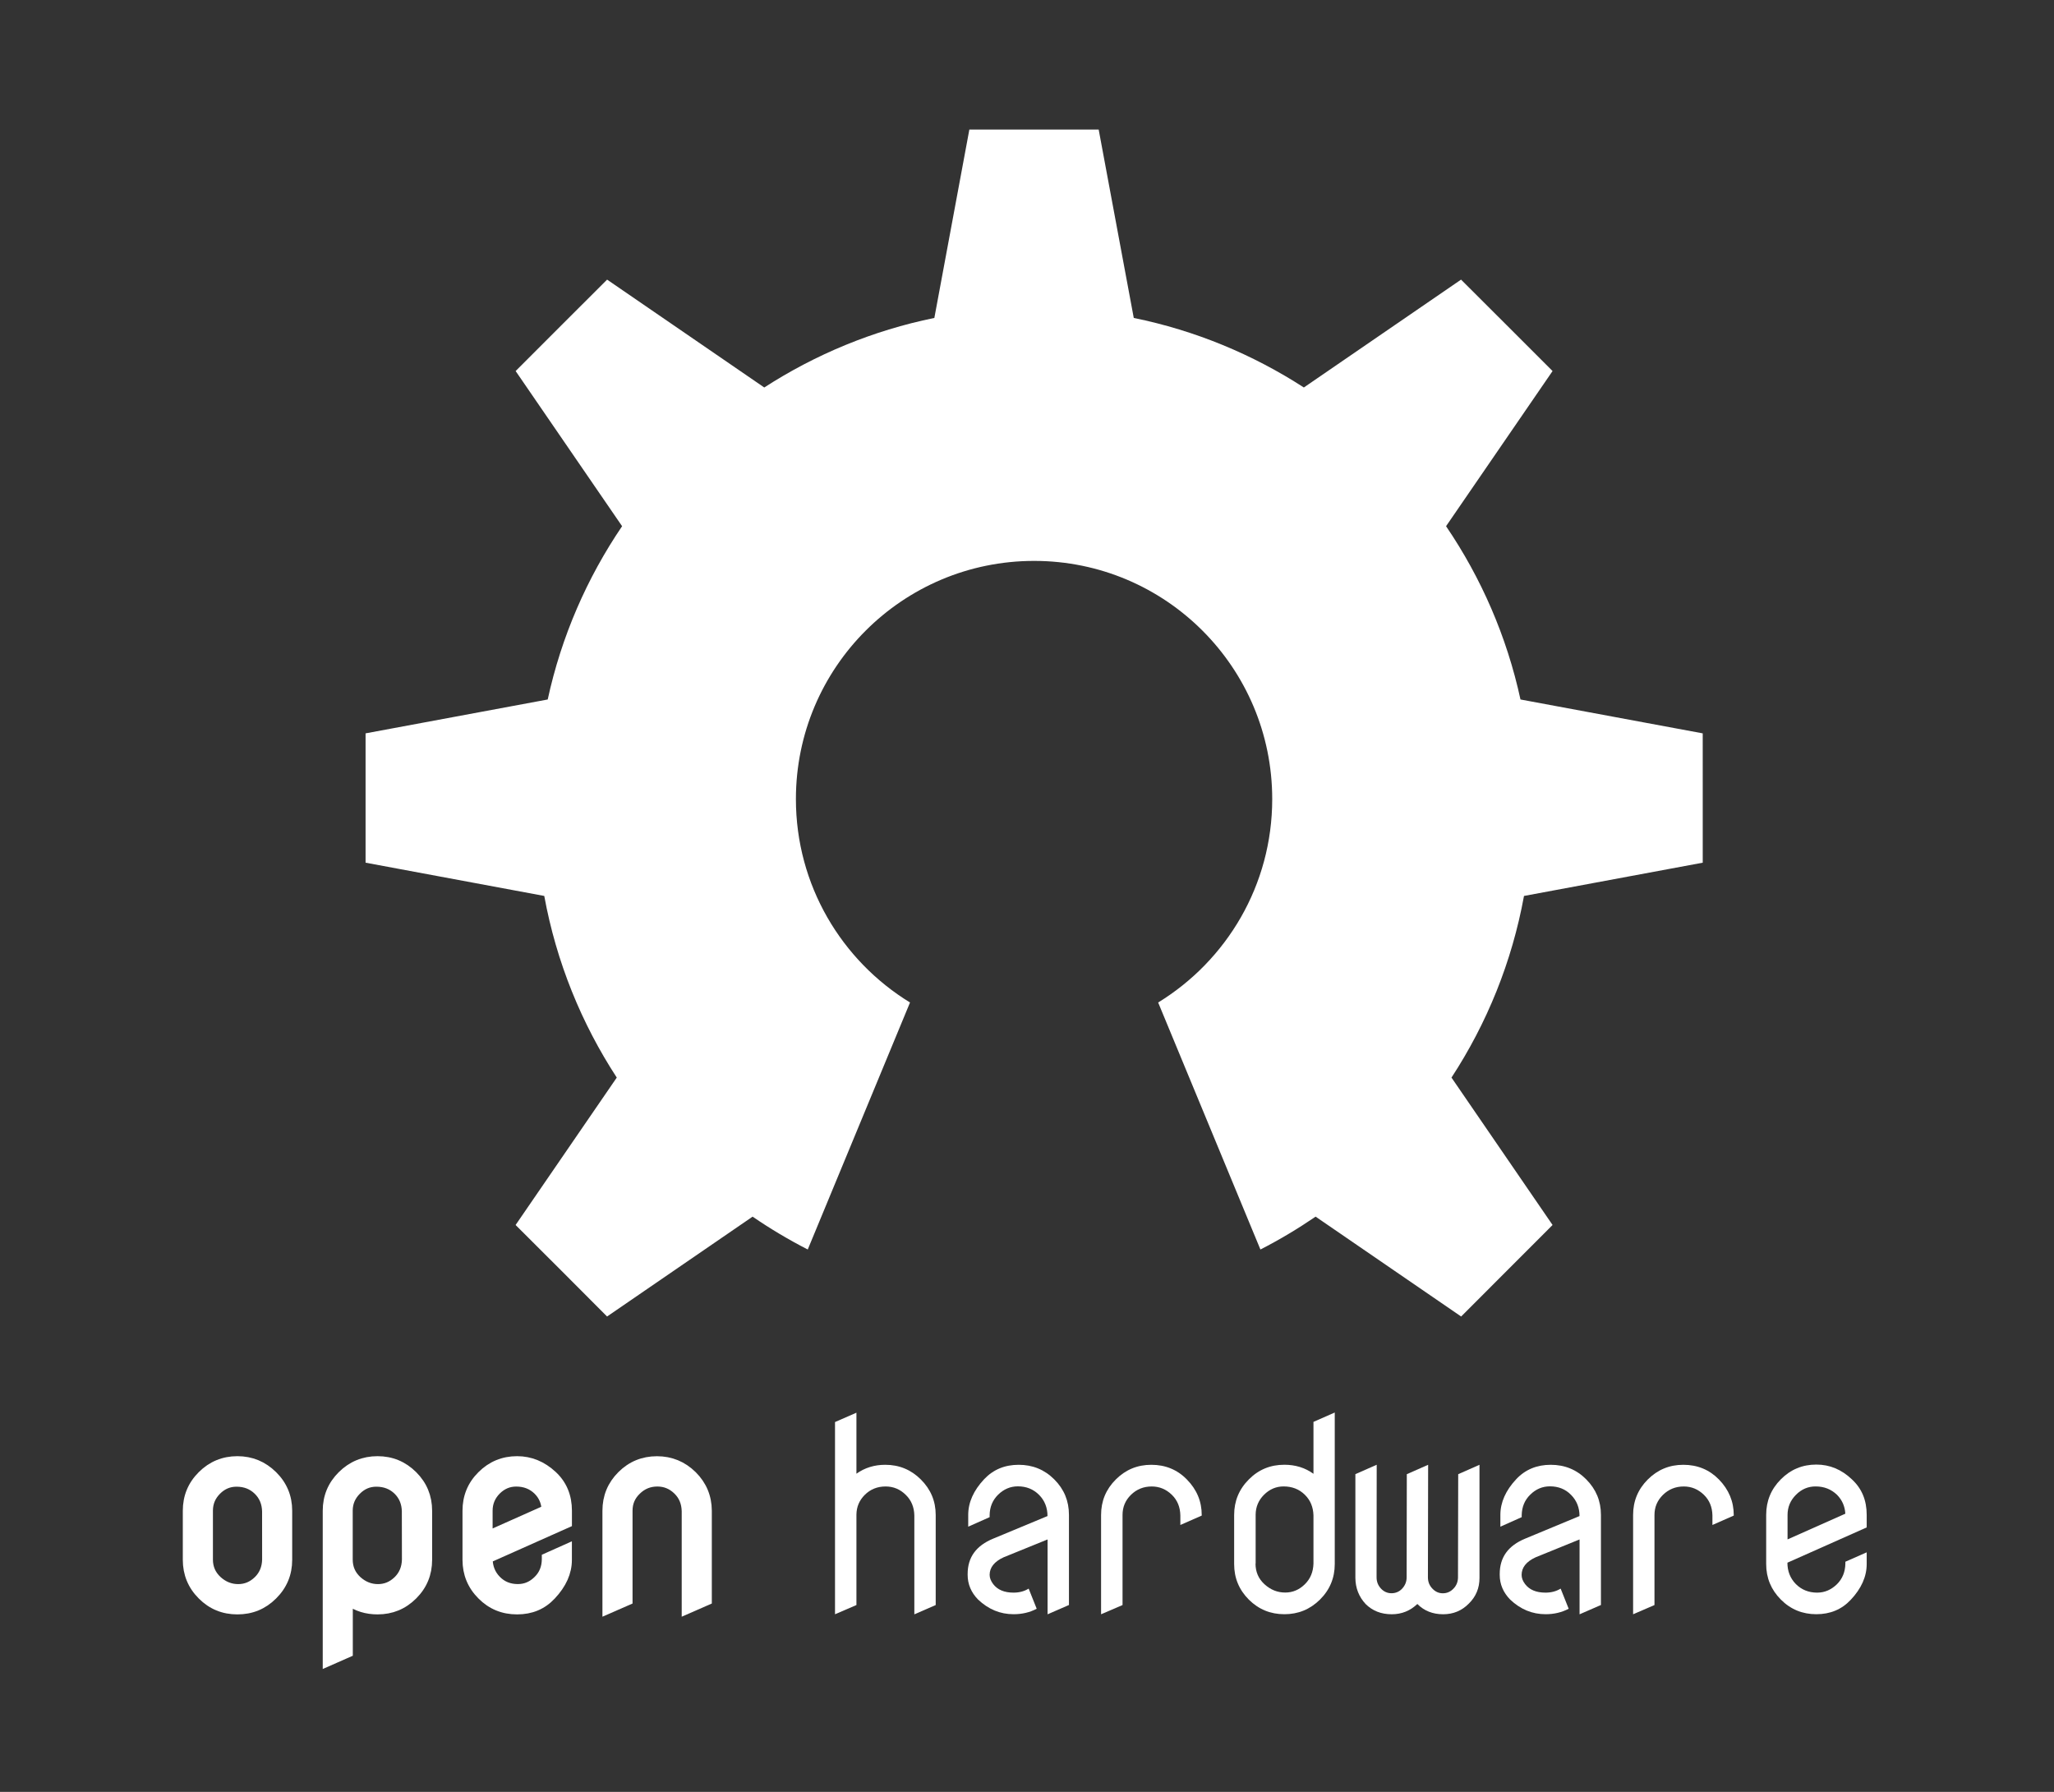 <?xml version="1.0" encoding="utf-8"?>
<!-- Generator: Adobe Illustrator 15.0.2, SVG Export Plug-In . SVG Version: 6.00 Build 0)  -->
<!DOCTYPE svg PUBLIC "-//W3C//DTD SVG 1.1//EN" "http://www.w3.org/Graphics/SVG/1.1/DTD/svg11.dtd">
<svg version="1.1"
	 id="svg2" sodipodi:docname="oshw-logo.svg" inkscape:version="0.48.1 r9760" xmlns:inkscape="http://www.inkscape.org/namespaces/inkscape" xmlns:sodipodi="http://sodipodi.sourceforge.net/DTD/sodipodi-0.dtd" xmlns:svg="http://www.w3.org/2000/svg" xmlns:rdf="http://www.w3.org/1999/02/22-rdf-syntax-ns#" xmlns:cc="http://creativecommons.org/ns#" xmlns:dc="http://purl.org/dc/elements/1.1/"
	 xmlns="http://www.w3.org/2000/svg" xmlns:xlink="http://www.w3.org/1999/xlink" x="0px" y="0px" width="47px" height="41px"
	 viewBox="0 0 47 41" enable-background="new 0 0 47 41" xml:space="preserve">
<rect x="0" y="0" width="47" height="41" fill="#333333" stroke="none"/>
<path id="path3024" inkscape:connector-curvature="0" display="none" fill="#FFFFFF" d="M277.271,128.531l-2.146-0.399
	c-0.547-0.1-1.439-0.267-1.986-0.366l-18.277-3.398c-0.547-0.104-1.146-0.614-1.325-1.143l-6.871-16.024
	c-0.257-0.495-0.206-1.273,0.106-1.733L257.454,89.9c0.313-0.459,0.829-1.211,1.144-1.67l1.234-1.797
	c0.313-0.459,0.249-1.154-0.146-1.552l-1.541-1.541l-1.43-1.43l-4.469-4.472l-1.432-1.43l-4.467-4.47l-1.433-1.431l-1.542-1.541
	c-0.396-0.396-1.09-0.459-1.549-0.146l-1.801,1.232c-0.459,0.313-1.209,0.828-1.668,1.146L222.46,81.709
	c-0.458,0.314-1.241,0.371-1.739,0.127l-15.537-6.357c-0.526-0.177-1.043-0.768-1.146-1.313l-3.545-19.049
	c-0.104-0.55-0.271-1.439-0.369-1.987l-0.397-2.146c-0.104-0.547-0.643-0.991-1.194-0.991h-2.181h-2.021h-6.32h-2.021h-6.319h-2.021
	h-2.178c-0.559,0-1.097,0.444-1.195,0.993l-0.397,2.145c-0.104,0.548-0.271,1.438-0.368,1.987l-3.546,19.049
	c-0.104,0.547-0.614,1.14-1.146,1.313l-15.536,6.357c-0.498,0.244-1.281,0.188-1.739-0.127L135.646,70.8
	c-0.459-0.313-1.209-0.83-1.668-1.146l-1.799-1.232c-0.459-0.313-1.154-0.25-1.549,0.146l-1.542,1.541l-1.432,1.431l-4.47,4.472
	l-1.43,1.43l-4.469,4.47l-1.432,1.43l-1.541,1.541c-0.396,0.396-0.459,1.093-0.146,1.552l1.231,1.797
	c0.313,0.459,0.828,1.211,1.146,1.67l10.683,15.563c0.313,0.46,0.363,1.238,0.107,1.732l-6.869,16.027
	c-0.185,0.522-0.779,1.036-1.326,1.141l-18.276,3.4c-0.548,0.102-1.44,0.269-1.988,0.364l-2.146,0.397
	c-0.547,0.104-0.993,0.643-0.993,1.197v2.183v2.021v6.318v2.021v6.314v2.021v2.182c0,0.558,0.448,1.096,0.995,1.195l2.145,0.396
	c0.549,0.104,1.439,0.271,1.988,0.371l17.729,3.3c0.547,0.102,1.131,0.617,1.299,1.146l6.822,17.05
	c0.244,0.499,0.188,1.282-0.129,1.741l-10.039,14.629c-0.314,0.46-0.83,1.21-1.146,1.666l-1.232,1.801
	c-0.313,0.458-0.25,1.154,0.146,1.55l1.543,1.541l1.431,1.431l4.472,4.473l1.43,1.43l4.469,4.469l1.432,1.43l1.543,1.541
	c0.395,0.395,1.092,0.457,1.551,0.145l1.797-1.23c0.457-0.313,1.207-0.83,1.666-1.146l14.312-9.818
	c0.458-0.313,1.228-0.341,1.704-0.061l2.973,1.672c0.487,0.266,1.295,0.688,1.791,0.938l3.076,1.576
	c0.496,0.252,1.074,0.039,1.287-0.478l1.32-3.19c0.213-0.517,0.563-1.354,0.773-1.869l12.414-30.002
	c0.215-0.513,0.563-1.354,0.772-1.867l0.88-2.125c0.213-0.514-0.003-1.172-0.479-1.461l-1.961-1.199
	c-0.363-0.223-0.854-0.604-1.24-0.949c-7.078-4.532-11.771-12.461-11.771-21.486c0-14.09,11.421-25.511,25.509-25.511
	s25.51,11.42,25.51,25.511c0,9.026-4.693,16.954-11.771,21.486c-0.387,0.35-0.877,0.729-1.239,0.949l-1.961,1.199
	c-0.476,0.289-0.688,0.947-0.478,1.461l0.88,2.125c0.214,0.516,0.563,1.354,0.771,1.867l12.414,30.002
	c0.215,0.515,0.563,1.354,0.771,1.869l1.324,3.19c0.213,0.517,0.791,0.729,1.287,0.478l3.076-1.576
	c0.496-0.254,1.303-0.674,1.791-0.938l2.971-1.672c0.479-0.28,1.248-0.256,1.705,0.061l14.313,9.818
	c0.457,0.313,1.21,0.83,1.665,1.146l1.802,1.23c0.457,0.313,1.153,0.25,1.547-0.145l1.541-1.541l1.433-1.43l4.468-4.471l1.432-1.43
	l4.473-4.471l1.43-1.431l1.543-1.541c0.395-0.396,0.457-1.092,0.145-1.55l-1.233-1.801c-0.313-0.456-0.829-1.206-1.146-1.665
	l-10.041-14.63c-0.313-0.459-0.373-1.241-0.127-1.741l6.821-17.05c0.168-0.529,0.753-1.049,1.3-1.146l17.729-3.3
	c0.548-0.104,1.442-0.271,1.989-0.37l2.143-0.396c0.548-0.104,0.993-0.643,0.993-1.195v-2.182v-2.021v-6.314v-2.021l0.002-6.318
	v-2.021v-2.183C278.266,129.171,277.818,128.634,277.271,128.531"/>
<path id="path3028" inkscape:connector-curvature="0" fill="#FFFFFF" d="M34.792,16.005c-0.313-1.442-0.899-2.782-1.703-3.965
	l2.437-3.55l-1.047-1.047l-1.047-1.045l-3.597,2.468c-1.168-0.755-2.481-1.304-3.892-1.591l0,0l-0.803-4.311h-1.479h-1.48
	L21.38,7.275l0,0c-1.409,0.287-2.723,0.836-3.892,1.591l-3.596-2.468l-1.047,1.045L11.799,8.49l2.436,3.55
	c-0.803,1.183-1.389,2.522-1.702,3.965L8.365,16.78v1.479v1.48l4.089,0.761c0.276,1.511,0.851,2.917,1.659,4.156l-2.315,3.373
	l1.048,1.046l1.045,1.048l3.33-2.285c0.402,0.276,0.824,0.527,1.262,0.752l2.34-5.652c-1.566-0.959-2.611-2.686-2.611-4.654
	c0-3.01,2.439-5.45,5.451-5.45c3.01,0,5.448,2.44,5.448,5.45c0,1.971-1.045,3.695-2.61,4.654l2.34,5.652
	c0.438-0.224,0.858-0.476,1.263-0.752l3.33,2.285l1.047-1.048l1.045-1.046l-2.313-3.373c0.81-1.239,1.384-2.646,1.659-4.156
	l4.09-0.761v-1.48V16.78L34.792,16.005z"/>
<path fill="#FFFFFF" d="M19.107,36.936v-4.398l0.49-0.214v1.396c0.191-0.136,0.411-0.204,0.659-0.204
	c0.318,0,0.591,0.112,0.815,0.336c0.227,0.226,0.34,0.496,0.34,0.813v2.06l-0.489,0.213v-2.264c-0.004-0.188-0.069-0.347-0.196-0.47
	c-0.129-0.128-0.283-0.192-0.461-0.192c-0.189,0-0.348,0.064-0.477,0.192c-0.126,0.126-0.189,0.276-0.191,0.452v0.018v2.051
	L19.107,36.936z"/>
<path fill="#FFFFFF" d="M22.645,36.035c0,0.068,0.027,0.138,0.08,0.209c0.099,0.131,0.254,0.197,0.467,0.197
	c0.131,0,0.246-0.03,0.346-0.092l0.184,0.461c-0.158,0.084-0.336,0.125-0.529,0.125c-0.305,0-0.576-0.111-0.813-0.336
	c-0.158-0.162-0.238-0.352-0.238-0.563c0-0.009,0-0.017,0-0.022c0-0.381,0.194-0.648,0.586-0.809l1.241-0.516
	c0-0.19-0.063-0.354-0.192-0.484s-0.291-0.196-0.486-0.196c-0.17,0-0.321,0.063-0.452,0.191c-0.125,0.124-0.192,0.278-0.194,0.47
	v0.044l-0.49,0.218v-0.271c0-0.284,0.123-0.56,0.367-0.818c0.209-0.22,0.472-0.327,0.789-0.327c0.316,0,0.588,0.109,0.813,0.334
	c0.226,0.226,0.336,0.494,0.336,0.813v2.061l-0.489,0.213v-1.713l-1.007,0.409C22.75,35.732,22.645,35.868,22.645,36.035z"/>
<path fill="#FFFFFF" d="M25.195,36.936v-2.271c0-0.317,0.111-0.588,0.337-0.813c0.224-0.224,0.493-0.336,0.813-0.336
	c0.321,0,0.596,0.112,0.813,0.336c0.229,0.232,0.34,0.504,0.34,0.813v0.013l-0.489,0.215v-0.219
	c-0.004-0.189-0.067-0.347-0.194-0.471c-0.131-0.127-0.283-0.191-0.461-0.191c-0.187,0-0.345,0.064-0.475,0.191
	c-0.131,0.129-0.193,0.281-0.193,0.462c0,0.004,0,0.007,0,0.009v2.051L25.195,36.936z"/>
<path fill="#FFFFFF" d="M30.542,32.32v3.468c0,0.315-0.112,0.588-0.339,0.813c-0.227,0.224-0.497,0.334-0.814,0.334
	c-0.315,0-0.588-0.11-0.813-0.334c-0.225-0.226-0.336-0.496-0.336-0.813v-1.124c0-0.316,0.111-0.588,0.336-0.813
	c0.224-0.226,0.494-0.336,0.813-0.336c0.25,0,0.473,0.067,0.666,0.207v-1.188L30.542,32.32z M28.729,35.777
	c0,0.188,0.067,0.346,0.205,0.472c0.14,0.127,0.295,0.19,0.475,0.19c0.171,0,0.32-0.063,0.449-0.19
	c0.127-0.125,0.191-0.281,0.197-0.472v-1.105c-0.006-0.188-0.07-0.346-0.197-0.47c-0.129-0.128-0.293-0.191-0.486-0.191
	c-0.171,0-0.32,0.063-0.449,0.191c-0.126,0.126-0.189,0.278-0.191,0.452v0.018v1.105H28.729z"/>
<path fill="#FFFFFF" d="M31.014,36.104V33.73l0.488-0.215l-0.003,2.574c0,0.104,0.034,0.188,0.103,0.262
	c0.065,0.068,0.146,0.104,0.237,0.104c0.097,0,0.179-0.035,0.244-0.104c0.069-0.074,0.104-0.16,0.104-0.26V36.09l0.004-2.359
	l0.488-0.215l-0.005,2.574c0,0.104,0.034,0.188,0.103,0.26s0.146,0.106,0.238,0.106c0.094,0,0.176-0.035,0.243-0.106
	c0.068-0.069,0.104-0.156,0.104-0.26l0.005-2.359l0.487-0.215v2.59c0,0.229-0.08,0.426-0.244,0.586
	c-0.161,0.164-0.358,0.244-0.588,0.244c-0.238,0-0.437-0.08-0.59-0.235c-0.162,0.155-0.358,0.235-0.586,0.235
	c-0.244,0-0.443-0.08-0.598-0.235C31.096,36.537,31.016,36.339,31.014,36.104z"/>
<path fill="#FFFFFF" d="M34.818,36.035c0,0.068,0.024,0.138,0.078,0.209c0.099,0.131,0.254,0.197,0.469,0.197
	c0.13,0,0.246-0.03,0.346-0.092l0.184,0.461c-0.16,0.084-0.336,0.125-0.527,0.125c-0.307,0-0.576-0.111-0.813-0.336
	c-0.158-0.162-0.238-0.352-0.238-0.563c0-0.009,0-0.017,0-0.022c0-0.381,0.193-0.648,0.584-0.809l1.242-0.516
	c0-0.19-0.064-0.354-0.193-0.484c-0.127-0.131-0.289-0.196-0.484-0.196c-0.171,0-0.322,0.063-0.451,0.191
	c-0.127,0.124-0.191,0.278-0.195,0.47v0.044l-0.488,0.218v-0.271c0-0.284,0.122-0.56,0.365-0.818
	c0.207-0.22,0.472-0.327,0.787-0.327c0.318,0,0.591,0.109,0.813,0.334c0.224,0.226,0.336,0.494,0.336,0.813v2.061l-0.489,0.213
	v-1.713l-1.006,0.409C34.923,35.732,34.818,35.868,34.818,36.035z"/>
<path fill="#FFFFFF" d="M37.369,36.936v-2.271c0-0.317,0.111-0.588,0.336-0.813c0.225-0.224,0.495-0.336,0.813-0.336
	c0.323,0,0.596,0.112,0.815,0.336c0.226,0.232,0.339,0.504,0.339,0.813v0.013l-0.488,0.215v-0.219
	c-0.004-0.189-0.067-0.347-0.195-0.471c-0.131-0.127-0.283-0.191-0.461-0.191c-0.187,0-0.344,0.064-0.475,0.191
	c-0.131,0.129-0.195,0.281-0.195,0.462c0,0.004,0,0.007,0,0.009v2.051L37.369,36.936z"/>
<path fill="#FFFFFF" d="M41.58,36.441c0.171,0,0.32-0.064,0.452-0.191c0.126-0.125,0.19-0.281,0.194-0.471v-0.045l0.488-0.215v0.269
	c0,0.284-0.122,0.56-0.365,0.817c-0.207,0.222-0.472,0.33-0.787,0.33c-0.318,0-0.59-0.111-0.813-0.336s-0.335-0.494-0.335-0.813
	v-1.124c0-0.316,0.111-0.588,0.335-0.813c0.224-0.226,0.495-0.338,0.813-0.338c0.305,0,0.576,0.112,0.813,0.338
	c0.229,0.211,0.339,0.481,0.339,0.813v0.287L40.9,35.756c0,0.193,0.063,0.355,0.191,0.487C41.221,36.374,41.385,36.441,41.58,36.441
	z M41.544,34.011c-0.171,0-0.321,0.063-0.448,0.191c-0.129,0.129-0.193,0.282-0.193,0.462c0,0.004,0,0.007,0,0.009v0.55l1.322-0.588
	c-0.01-0.172-0.074-0.314-0.19-0.432C41.9,34.074,41.738,34.011,41.544,34.011z"/>
<path fill="#FFFFFF" stroke="#FFFFFF" stroke-width="0.2" d="M5.432,33.419c-0.316,0-0.589,0.112-0.813,0.336
	c-0.225,0.224-0.336,0.495-0.336,0.813v1.123c0,0.315,0.111,0.589,0.336,0.813c0.224,0.225,0.494,0.335,0.813,0.335
	c0.319,0,0.59-0.11,0.815-0.335c0.226-0.224,0.339-0.495,0.339-0.813v-1.123c0-0.318-0.113-0.59-0.339-0.813
	C6.021,33.532,5.749,33.419,5.432,33.419z M6.098,35.684c-0.004,0.188-0.068,0.347-0.195,0.472c-0.131,0.128-0.281,0.19-0.452,0.19
	c-0.177,0-0.335-0.063-0.474-0.19c-0.137-0.128-0.205-0.284-0.205-0.472l0,0v-1.104v-0.021c0.002-0.176,0.065-0.324,0.191-0.451
	c0.128-0.129,0.278-0.191,0.449-0.191c0.195,0,0.357,0.063,0.488,0.191c0.127,0.125,0.192,0.281,0.197,0.472L6.098,35.684
	L6.098,35.684z"/>
<path fill="#FFFFFF" stroke="#FFFFFF" stroke-width="0.2" d="M8.639,33.419c-0.318,0-0.59,0.112-0.816,0.336
	c-0.226,0.224-0.338,0.495-0.338,0.813v3.467l0.488-0.215v-1.188c0.192,0.14,0.416,0.207,0.666,0.207
	c0.317,0,0.588-0.11,0.813-0.335c0.225-0.224,0.336-0.495,0.336-0.813v-1.123c0-0.318-0.112-0.59-0.336-0.813
	C9.227,33.531,8.955,33.419,8.639,33.419z M9.297,35.684c-0.004,0.188-0.068,0.347-0.195,0.472c-0.131,0.128-0.281,0.19-0.453,0.19
	c-0.176,0-0.334-0.063-0.474-0.19c-0.137-0.128-0.204-0.284-0.204-0.472l0,0v-1.104v-0.021c0.002-0.176,0.066-0.324,0.192-0.451
	c0.128-0.129,0.276-0.191,0.448-0.191c0.197,0,0.359,0.063,0.49,0.191c0.125,0.125,0.19,0.281,0.194,0.472L9.297,35.684
	L9.297,35.684z"/>
<path fill="#FFFFFF" stroke="#FFFFFF" stroke-width="0.2" d="M11.832,33.419c-0.316,0-0.589,0.112-0.813,0.336
	c-0.226,0.224-0.336,0.495-0.336,0.813v1.123c0,0.315,0.111,0.589,0.336,0.813c0.223,0.225,0.494,0.335,0.813,0.335
	s0.58-0.108,0.788-0.33c0.245-0.26,0.366-0.532,0.366-0.817v-0.271l-0.488,0.218v0.043c-0.003,0.189-0.068,0.348-0.195,0.471
	c-0.131,0.13-0.281,0.192-0.453,0.192c-0.195,0-0.356-0.065-0.484-0.196c-0.129-0.131-0.193-0.295-0.193-0.486l1.814-0.809v-0.287
	c0-0.33-0.112-0.602-0.338-0.813C12.409,33.531,12.137,33.419,11.832,33.419z M11.172,35.127v-0.55c0-0.002,0-0.007,0-0.011
	c0-0.178,0.064-0.332,0.191-0.461c0.129-0.129,0.279-0.191,0.449-0.191c0.196,0,0.358,0.063,0.49,0.191
	c0.118,0.117,0.182,0.262,0.191,0.433L11.172,35.127z"/>
<path fill="#FFFFFF" stroke="#FFFFFF" stroke-width="0.2" d="M15.848,33.755c-0.228-0.224-0.5-0.335-0.815-0.335
	c-0.317,0-0.589,0.111-0.813,0.335c-0.224,0.224-0.335,0.495-0.335,0.813v2.271l0.489-0.214v-2.05c0-0.002,0-0.005,0-0.009
	c0-0.182,0.064-0.332,0.195-0.459c0.133-0.131,0.291-0.194,0.473-0.194c0.177,0,0.331,0.063,0.462,0.192
	c0.125,0.123,0.19,0.278,0.195,0.47v2.264l0.489-0.214v-2.059C16.186,34.25,16.073,33.979,15.848,33.755z"/>
</svg>
